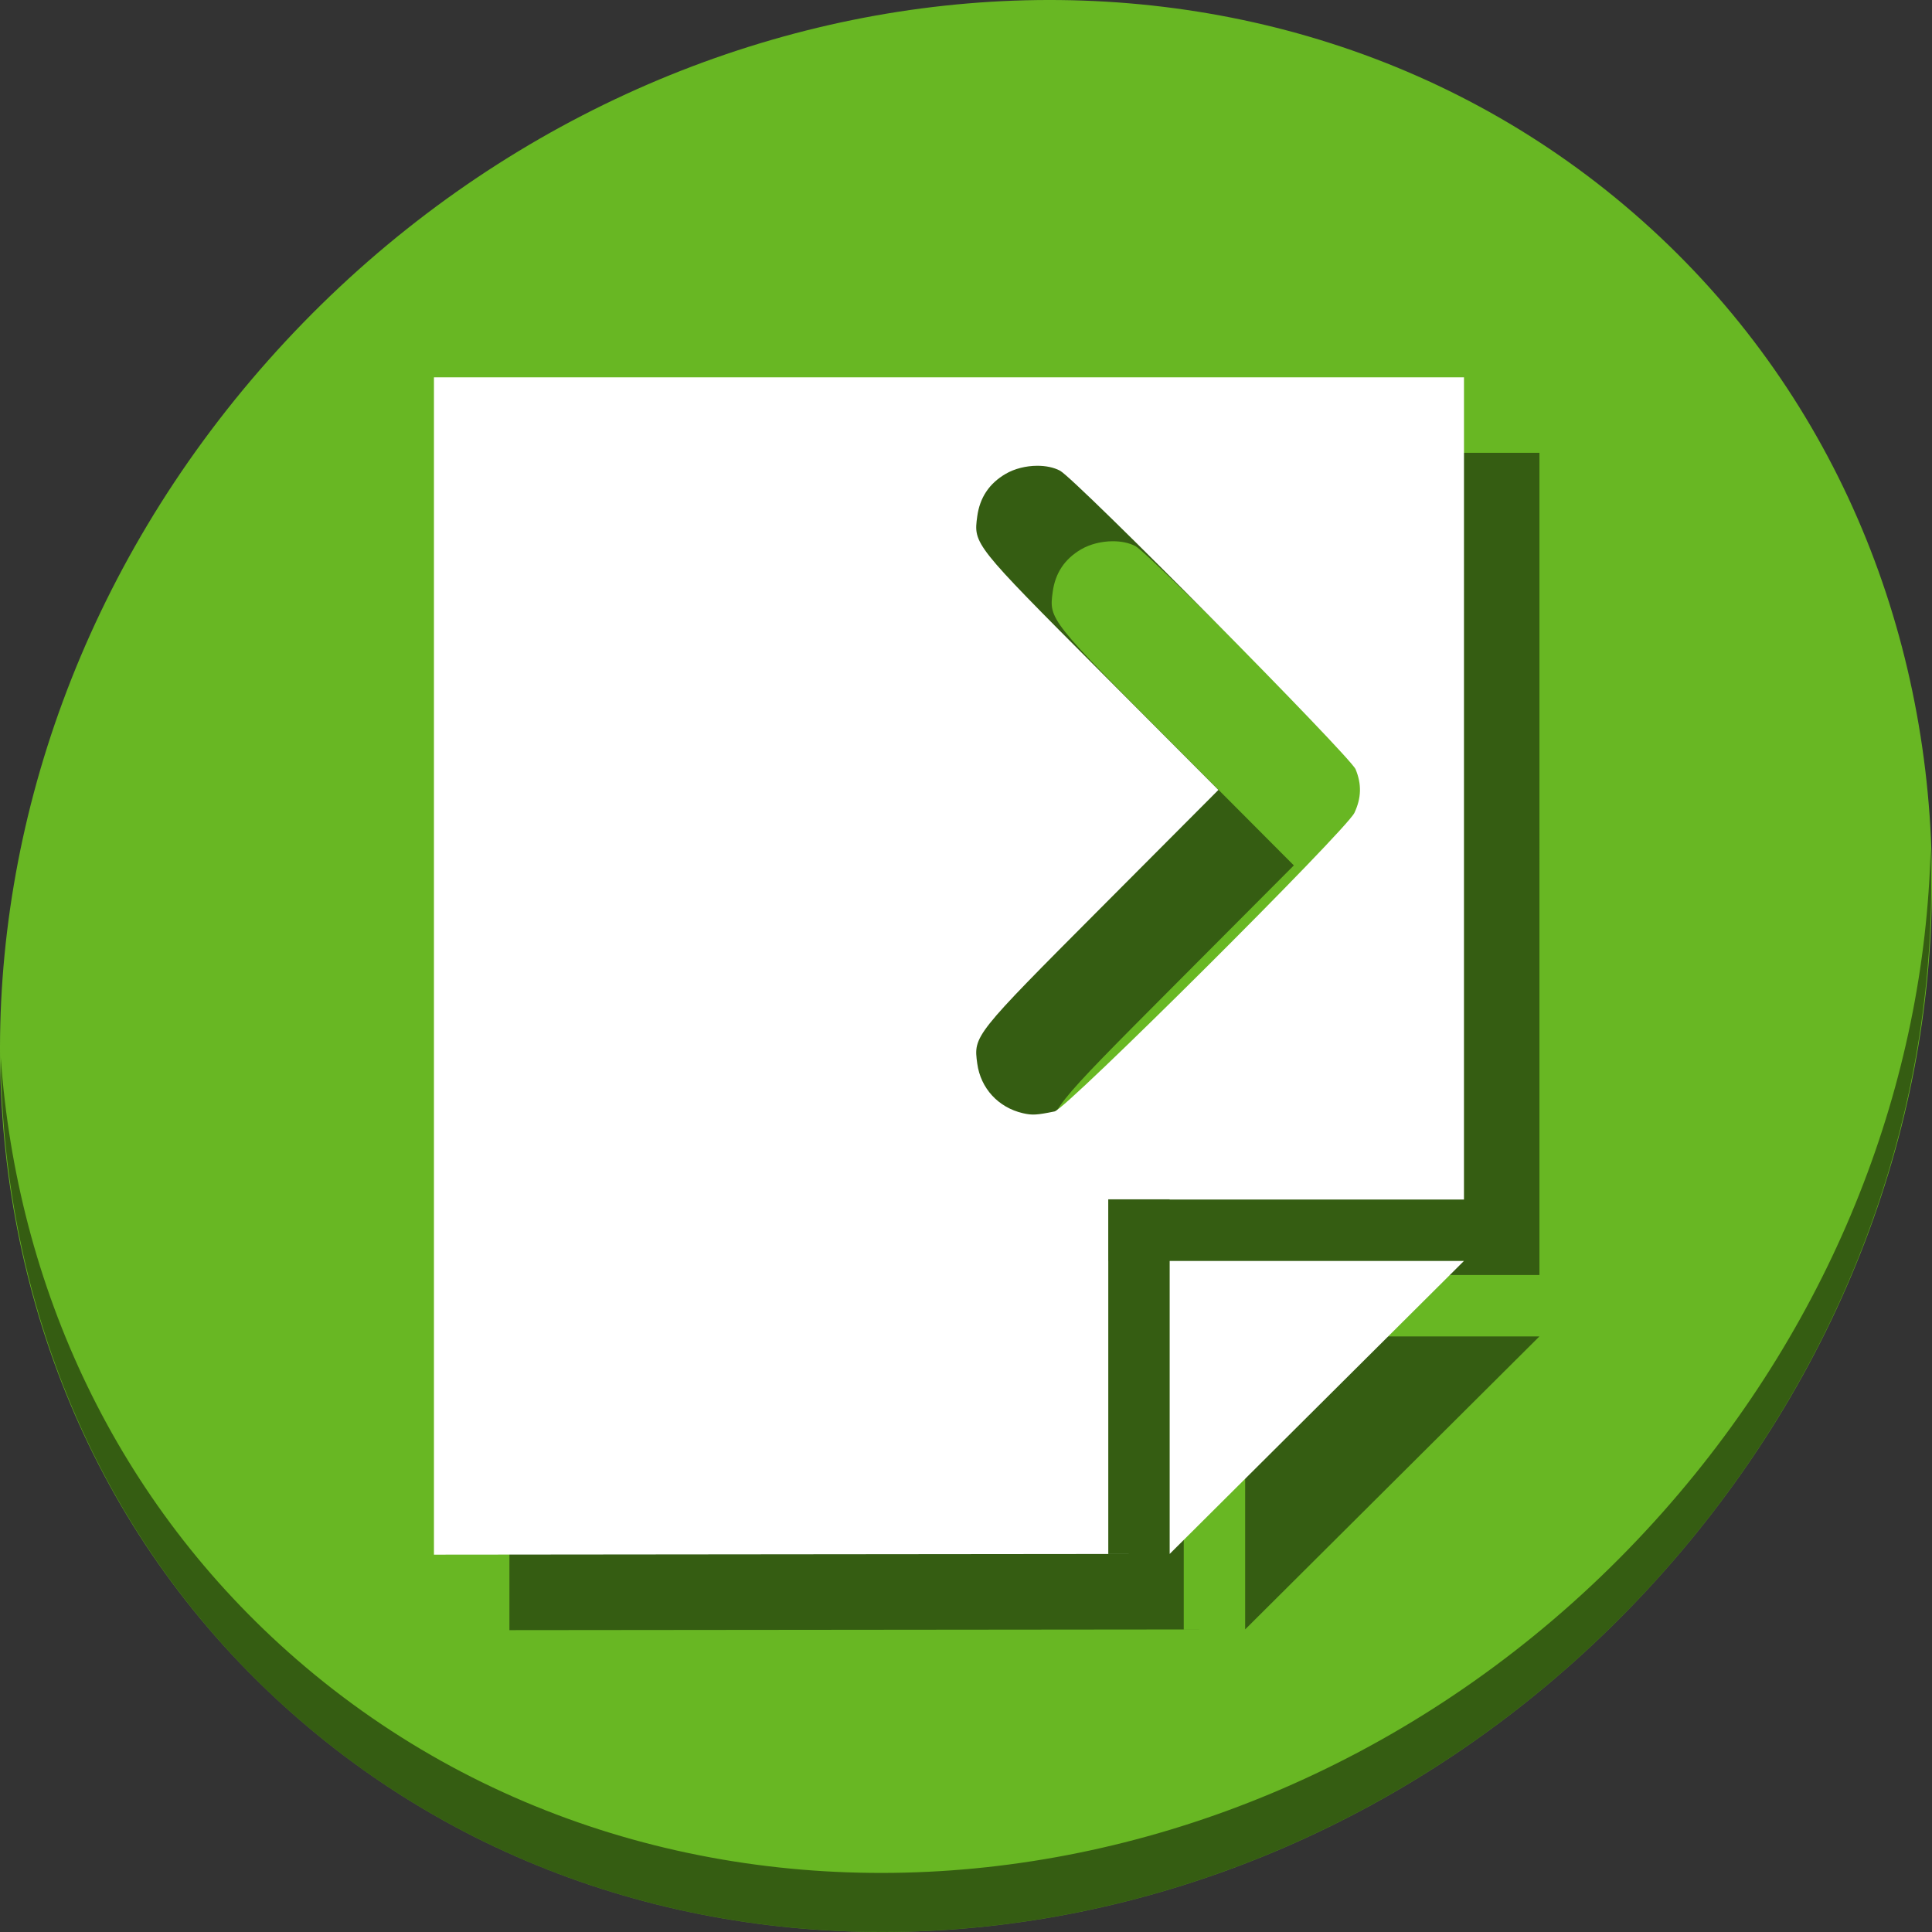 <?xml version="1.0" encoding="UTF-8" standalone="no"?>
<svg
   xmlns:dc="http://purl.org/dc/elements/1.1/"
   xmlns:cc="http://creativecommons.org/ns#"
   xmlns:rdf="http://www.w3.org/1999/02/22-rdf-syntax-ns#"
   xmlns:svg="http://www.w3.org/2000/svg"
   xmlns="http://www.w3.org/2000/svg"
   xmlns:sodipodi="http://sodipodi.sourceforge.net/DTD/sodipodi-0.dtd"
   xmlns:inkscape="http://www.inkscape.org/namespaces/inkscape"
   viewBox="0 0 64 64"
   version="1.1"
   id="svg6"
   sodipodi:docname="document-compareright.svg"
   width="64"
   height="64"
   inkscape:version="0.92.2 5c3e80d, 2017-08-06">
  <rect x="0" y="0" width="64" height="64" fill="#333333" stroke="none"/>
  <sodipodi:namedview
     pagecolor="#ffffff"
     bordercolor="#666666"
     borderopacity="1"
     objecttolerance="10"
     gridtolerance="10"
     guidetolerance="10"
     inkscape:pageopacity="0"
     inkscape:pageshadow="2"
     inkscape:window-width="1366"
     inkscape:window-height="717"
     id="namedview8"
     showgrid="false"
     inkscape:zoom="0.65186407"
     inkscape:cx="68.813423"
     inkscape:cy="133.06567"
     inkscape:window-x="0"
     inkscape:window-y="24"
     inkscape:window-maximized="1"
     inkscape:current-layer="svg6" />
  <defs
     id="defs3051">
    <style
       type="text/css"
       id="current-color-scheme">
      .ColorScheme-Highlight {
        color:#3daee9;
      }
      </style>
  </defs>
  <g
     id="g833"
     transform="matrix(0.125,0,0,0.125,3.608091e-7,62)">
    <path
       id="path847"
       d="m 432.913,-439.526 c 102.193,88.575 105.827,249.7 8.117,359.899 -97.71,110.199 -259.75,127.728 -361.943,39.153 -102.193,-88.575 -105.827,-249.7 -8.117,-359.899 97.71,-110.199 259.75,-127.728 361.943,-39.153 z"
       inkscape:connector-curvature="0"
       style="fill:#68b723;fill-opacity:1;stroke-width:11.11" />
    <path
       id="path849"
       d="m 511.636,-271.096 c -1.551,61.312 -25.161,124.155 -70.966,175.814 C 342.959,14.917 180.919,32.446 78.726,-56.129 30.827,-97.644 4.497,-155.077 0.194,-215.771 0.799,-149.415 27.117,-85.518 79.079,-40.481 181.272,48.094 343.32,30.556 441.022,-79.634 c 49.705,-56.058 73.005,-125.291 70.614,-191.462 z"
       inkscape:connector-curvature="0"
       style="opacity:1;fill:#000000;fill-opacity:0.49;stroke-width:11.11" />
    <path
       inkscape:connector-curvature="0"
       style="fill:#000000;fill-opacity:0.49;stroke:none;stroke-width:1px;stroke-linecap:butt;stroke-linejoin:miter;stroke-opacity:1"
       d="m 135,-376 v 312 l 194.977,-0.191 h -16.271 v -77.648 h -0.01 v -16.271 h 0.01 v -0.047 h 16.271 v 0.047 h 77.99 L 407.971,-376 Z m 194.977,311.809 77.99,-77.648 h -77.99 z m -35.135,-288.373 c 2.251,-0.01 4.404,0.415 6.074,1.301 4.124,2.186 76.93,75.731 78.332,79.127 1.638,3.967 1.541,7.59 -0.309,11.541 -2.135,4.562 -76.381,78.508 -79.457,79.137 -4.745,0.97 -5.943,1.036 -8.396,0.471 -6.521,-1.504 -11.203,-6.59 -12.102,-13.145 -1.012,-7.38 -0.975,-7.426 32.697,-41.213 l 31.205,-31.311 -31.205,-31.312 c -33.673,-33.787 -33.709,-33.833 -32.697,-41.213 0.68,-4.96 3.171,-8.689 7.504,-11.229 2.401,-1.407 5.459,-2.141 8.354,-2.154 z"
       id="path827" />
    <path
       id="path851"
       d="m 115,-396.001 v 312 l 194.977,-0.191 h -16.271 v -77.648 h -0.01 v -16.271 h 0.01 v -0.047 h 16.271 v 0.047 h 77.99 l 0.004,-217.889 z m 194.977,311.809 77.99,-77.648 h -77.99 z m -35.135,-288.373 c 2.251,-0.01 4.404,0.415 6.074,1.301 4.124,2.186 76.93,75.731 78.332,79.127 1.638,3.967 1.541,7.59 -0.309,11.541 -2.135,4.562 -76.381,78.508 -79.457,79.137 -4.745,0.97 -5.943,1.036 -8.396,0.471 -6.521,-1.504 -11.203,-6.59 -12.102,-13.145 -1.012,-7.38 -0.975,-7.426 32.697,-41.213 l 31.205,-31.311 -31.205,-31.312 c -33.673,-33.787 -33.709,-33.833 -32.697,-41.213 0.68,-4.96 3.171,-8.689 7.504,-11.229 2.401,-1.407 5.459,-2.141 8.354,-2.154 z"
       style="fill:#ffffff;stroke:none;stroke-width:1px;stroke-linecap:butt;stroke-linejoin:miter;stroke-opacity:1"
       inkscape:connector-curvature="0" />
  </g>
</svg>
